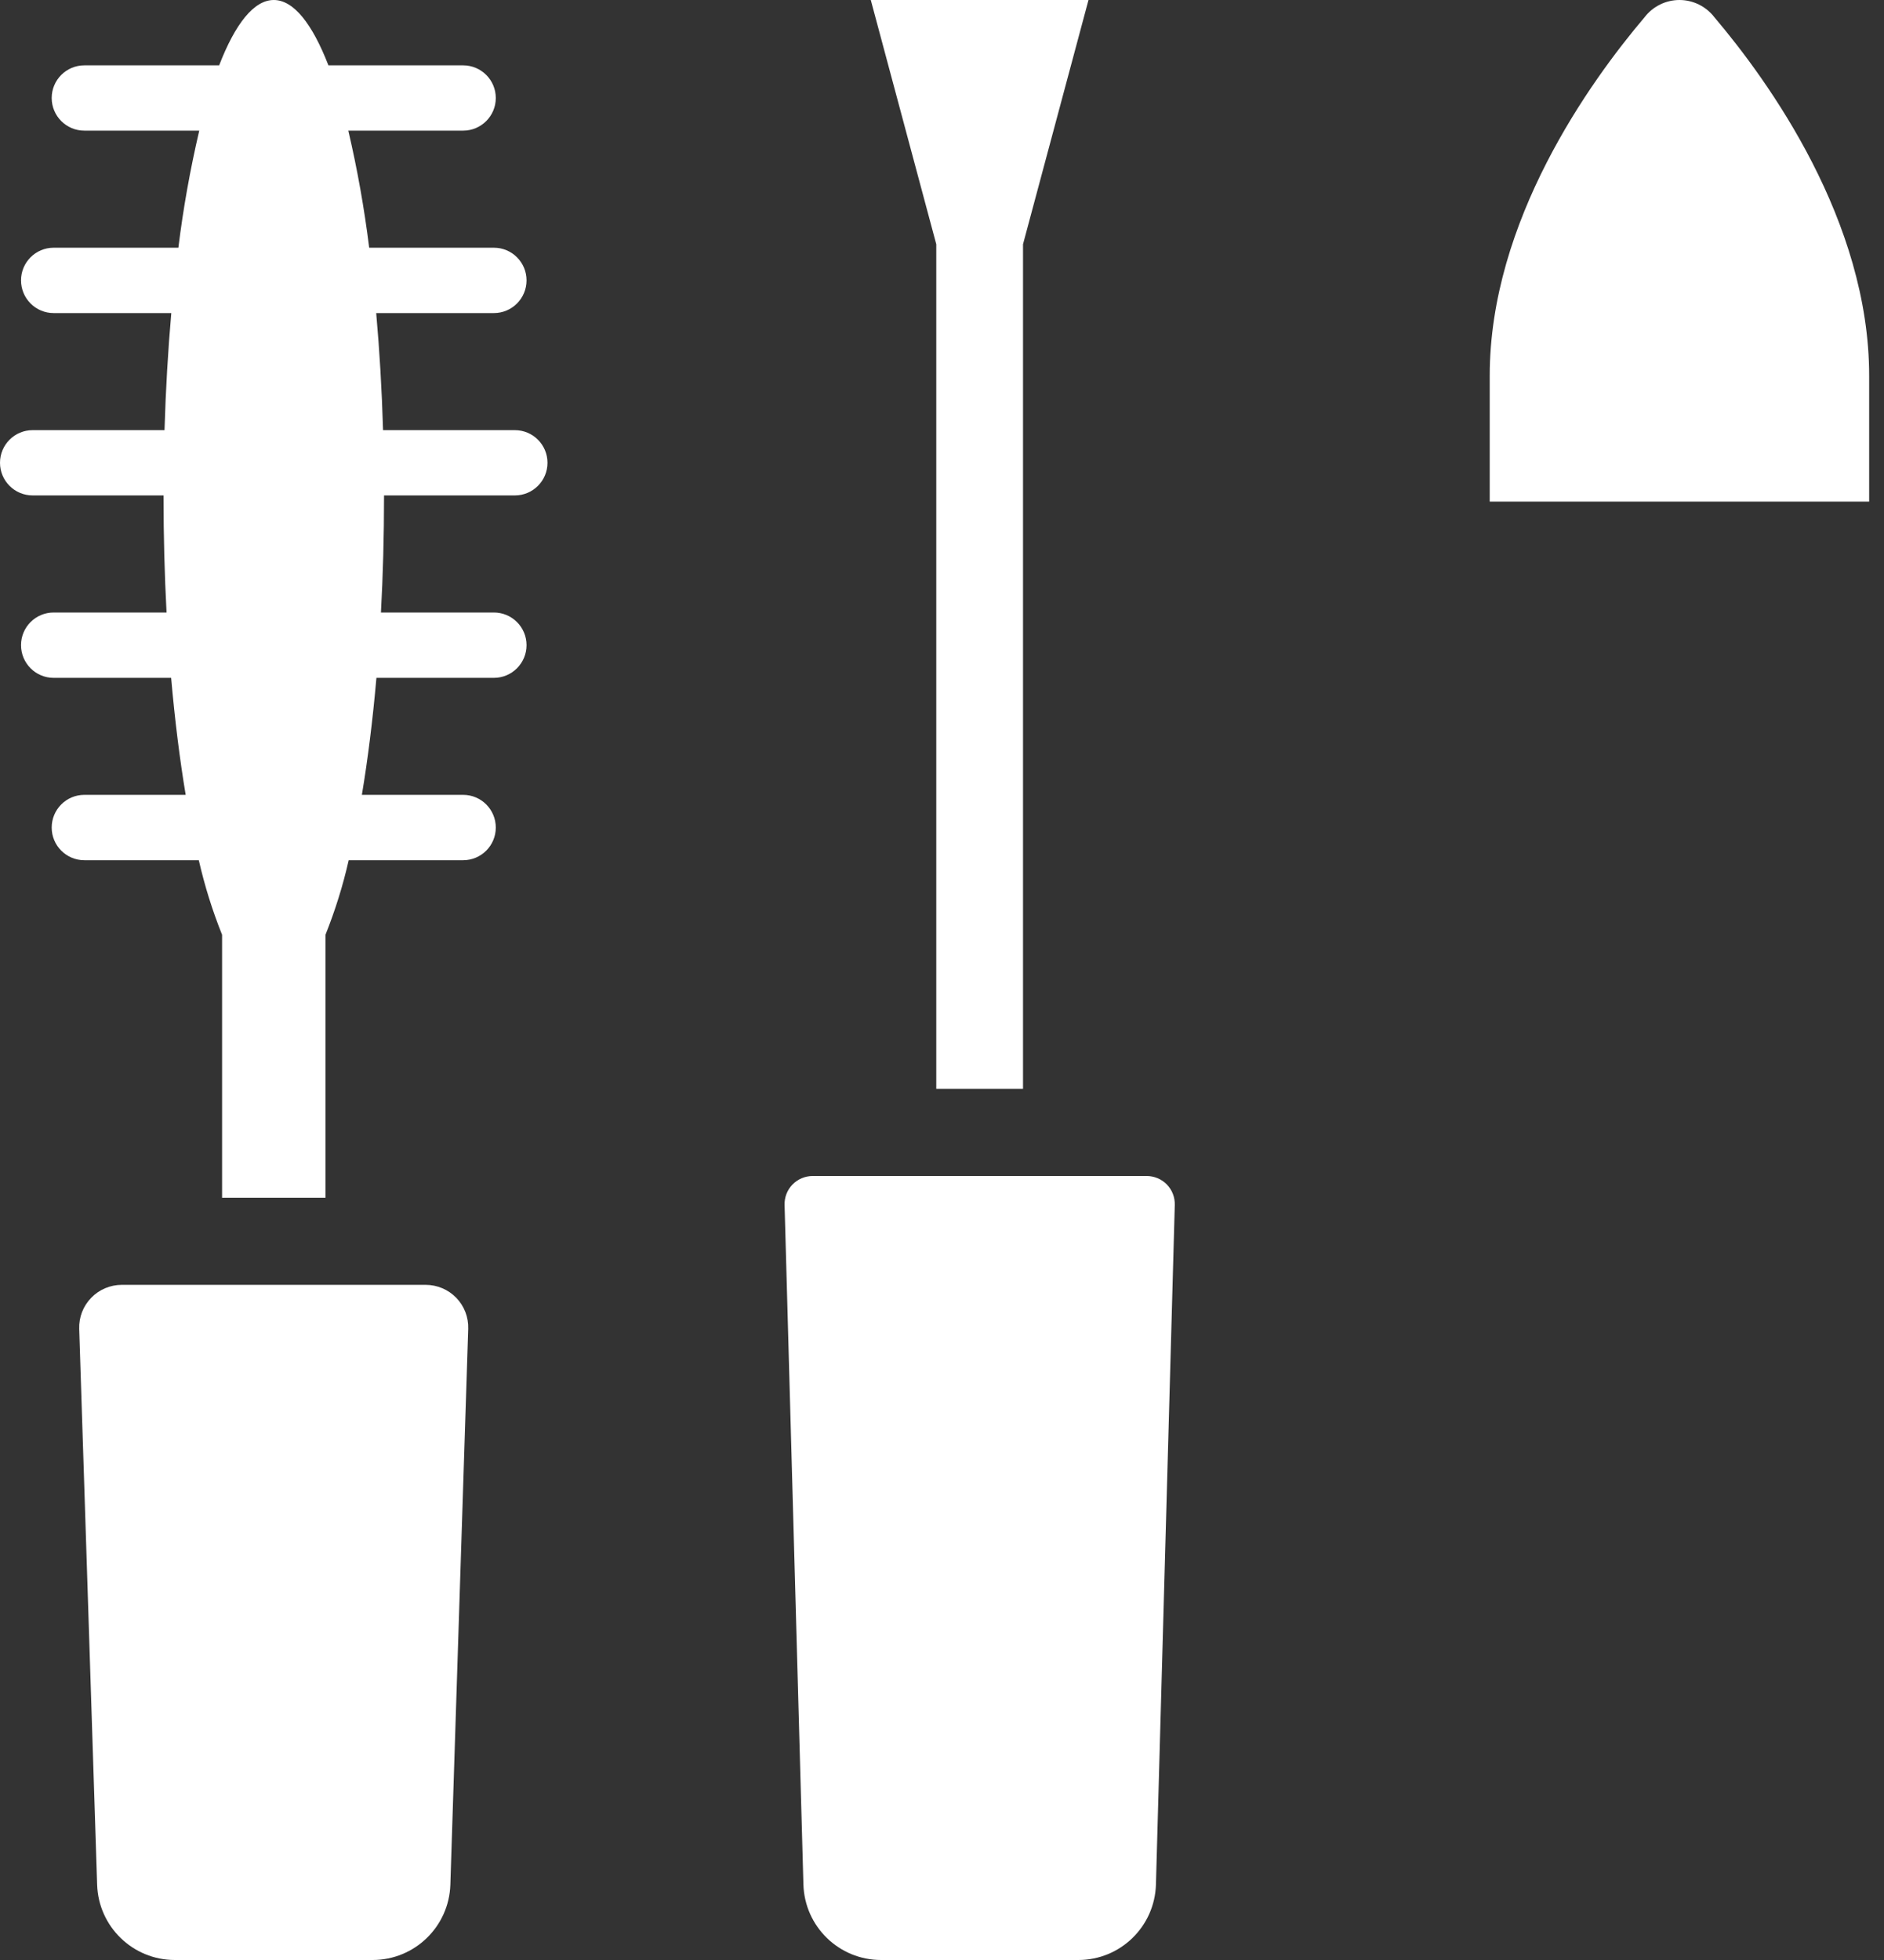 <svg width="25" height="26" viewBox="0 0 25 26" fill="none" xmlns="http://www.w3.org/2000/svg">
<rect x="0" y="0" width="25" height="26" fill="#333333" stroke="none"/>
<path fill-rule="evenodd" clip-rule="evenodd" d="M24.803 4.985C24.803 2.931 23.474 1.083 22.747 0.226C22.637 0.084 22.466 0 22.286 0C22.105 0 21.935 0.084 21.825 0.226C21.098 1.083 19.768 2.931 19.768 4.985V6.654H24.803V4.985Z" fill="white"/>
<path fill-rule="evenodd" clip-rule="evenodd" d="M5.649 17.044H1.616C1.463 17.044 1.316 17.106 1.21 17.216C1.103 17.326 1.046 17.474 1.051 17.627L1.289 25.002C1.307 25.558 1.763 26 2.32 26H4.945C5.501 26 5.958 25.558 5.976 25.002L6.213 17.627C6.218 17.474 6.161 17.326 6.055 17.216C5.948 17.106 5.802 17.044 5.649 17.044L5.649 17.044Z" fill="white"/>
<path fill-rule="evenodd" clip-rule="evenodd" d="M6.832 5.706H5.083C5.067 5.164 5.036 4.644 4.992 4.153H6.554C6.793 4.153 6.987 3.959 6.987 3.719C6.987 3.48 6.793 3.286 6.554 3.286H4.899C4.834 2.764 4.742 2.246 4.622 1.733H6.146C6.385 1.733 6.579 1.539 6.579 1.3C6.579 1.061 6.385 0.867 6.146 0.867H4.358C4.144 0.316 3.897 0 3.633 0C3.369 0 3.121 0.316 2.908 0.867H1.119C0.88 0.867 0.686 1.061 0.686 1.3C0.686 1.539 0.88 1.733 1.119 1.733H2.644C2.524 2.246 2.431 2.764 2.367 3.286H0.712C0.473 3.286 0.279 3.48 0.279 3.719C0.279 3.959 0.473 4.153 0.712 4.153H2.273C2.23 4.644 2.199 5.164 2.183 5.706H0.433C0.194 5.706 0 5.9 0 6.139C0 6.378 0.194 6.572 0.433 6.572H2.17L2.17 6.584C2.17 7.115 2.184 7.631 2.21 8.125H0.712C0.473 8.125 0.279 8.319 0.279 8.558C0.279 8.798 0.473 8.992 0.712 8.992H2.271C2.32 9.55 2.385 10.072 2.464 10.544H1.119C0.88 10.544 0.686 10.738 0.686 10.978C0.686 11.217 0.88 11.411 1.119 11.411H2.638C2.715 11.748 2.818 12.079 2.947 12.4V15.889H4.319V12.4C4.447 12.079 4.551 11.748 4.627 11.411H6.146C6.385 11.411 6.579 11.217 6.579 10.978C6.579 10.738 6.385 10.544 6.146 10.544H4.802C4.881 10.072 4.946 9.55 4.995 8.992H6.553C6.793 8.992 6.987 8.798 6.987 8.558C6.987 8.319 6.793 8.125 6.553 8.125H5.055C5.082 7.631 5.096 7.115 5.096 6.584L5.096 6.572H6.832C7.071 6.572 7.265 6.378 7.265 6.139C7.265 5.9 7.071 5.706 6.832 5.706H6.832Z" fill="white"/>
<path fill-rule="evenodd" clip-rule="evenodd" d="M15.216 15.6H10.784C10.683 15.6 10.587 15.641 10.516 15.713C10.446 15.785 10.408 15.883 10.411 15.984L10.661 24.998C10.677 25.556 11.133 26 11.692 26H14.309C14.867 26 15.323 25.556 15.339 24.998L15.589 15.984C15.592 15.883 15.554 15.785 15.484 15.713C15.414 15.641 15.317 15.6 15.216 15.6Z" fill="white"/>
<path fill-rule="evenodd" clip-rule="evenodd" d="M12.424 14.444H13.575V3.24L14.444 0H11.555L12.424 3.24V14.444Z" fill="white"/>
</svg>
